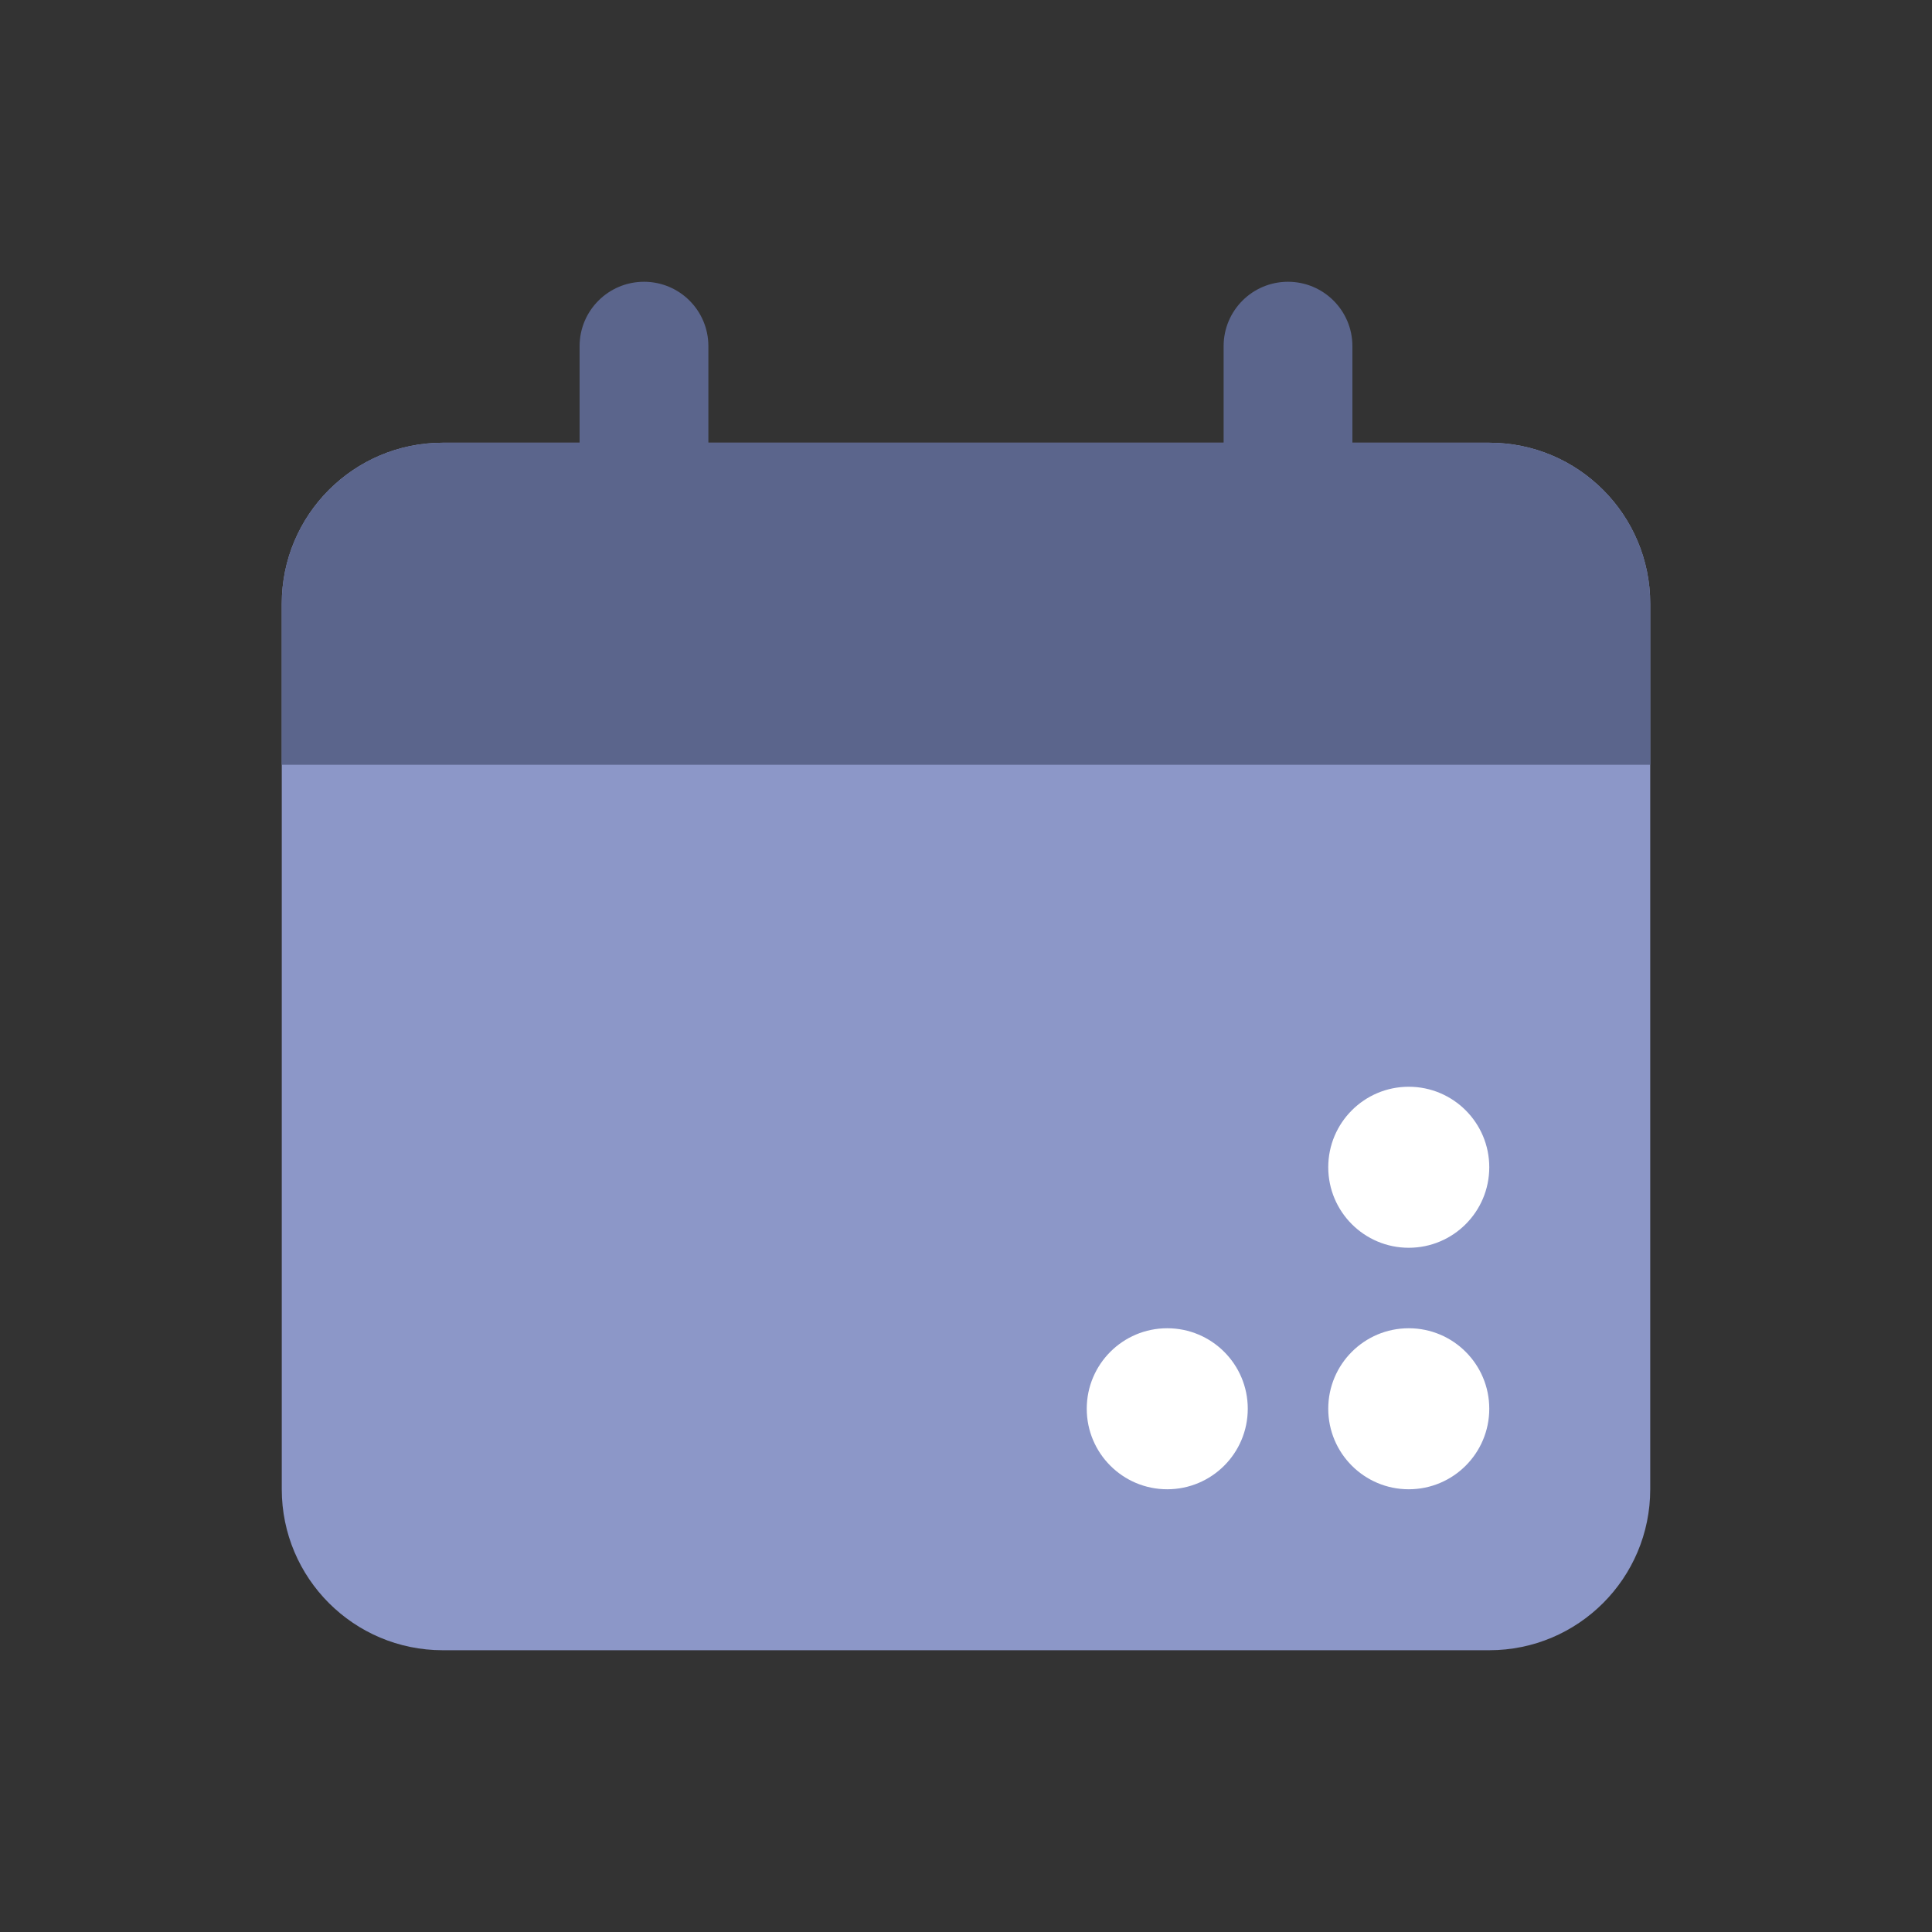 <svg width="32" height="32" viewBox="0 0 32 32" fill="none" xmlns="http://www.w3.org/2000/svg">
<rect x="0" y="0" width="32" height="32" fill="#333333" stroke="none"/>
<path d="M4.667 10C4.667 8.527 5.861 7.333 7.333 7.333H24.667C26.14 7.333 27.333 8.527 27.333 10V24.667C27.333 26.139 26.14 27.333 24.667 27.333H7.333C5.861 27.333 4.667 26.139 4.667 24.667V10Z" fill="#8C97C8"/>
<g style="mix-blend-mode:multiply">
<path d="M21.333 4.667C21.922 4.667 22.4 5.144 22.4 5.733V7.333H24.667C26.14 7.333 27.333 8.527 27.333 10V12.667H4.667V10C4.667 8.527 5.861 7.333 7.333 7.333H9.6V5.733C9.6 5.144 10.078 4.667 10.667 4.667C11.256 4.667 11.733 5.144 11.733 5.733V7.333H20.267V5.733C20.267 5.144 20.744 4.667 21.333 4.667Z" fill="#5B658C"/>
</g>
<path d="M19.333 22C20.07 22 20.667 22.597 20.667 23.333C20.667 24.07 20.07 24.667 19.333 24.667C18.597 24.667 18 24.07 18 23.333C18 22.597 18.597 22 19.333 22Z" fill="white"/>
<path d="M23.333 22C24.07 22 24.667 22.597 24.667 23.333C24.667 24.07 24.07 24.667 23.333 24.667C22.597 24.667 22 24.07 22 23.333C22 22.597 22.597 22 23.333 22Z" fill="white"/>
<path d="M23.333 18C24.07 18 24.667 18.597 24.667 19.333C24.667 20.07 24.07 20.667 23.333 20.667C22.597 20.667 22 20.07 22 19.333C22 18.597 22.597 18 23.333 18Z" fill="white"/>
</svg>
